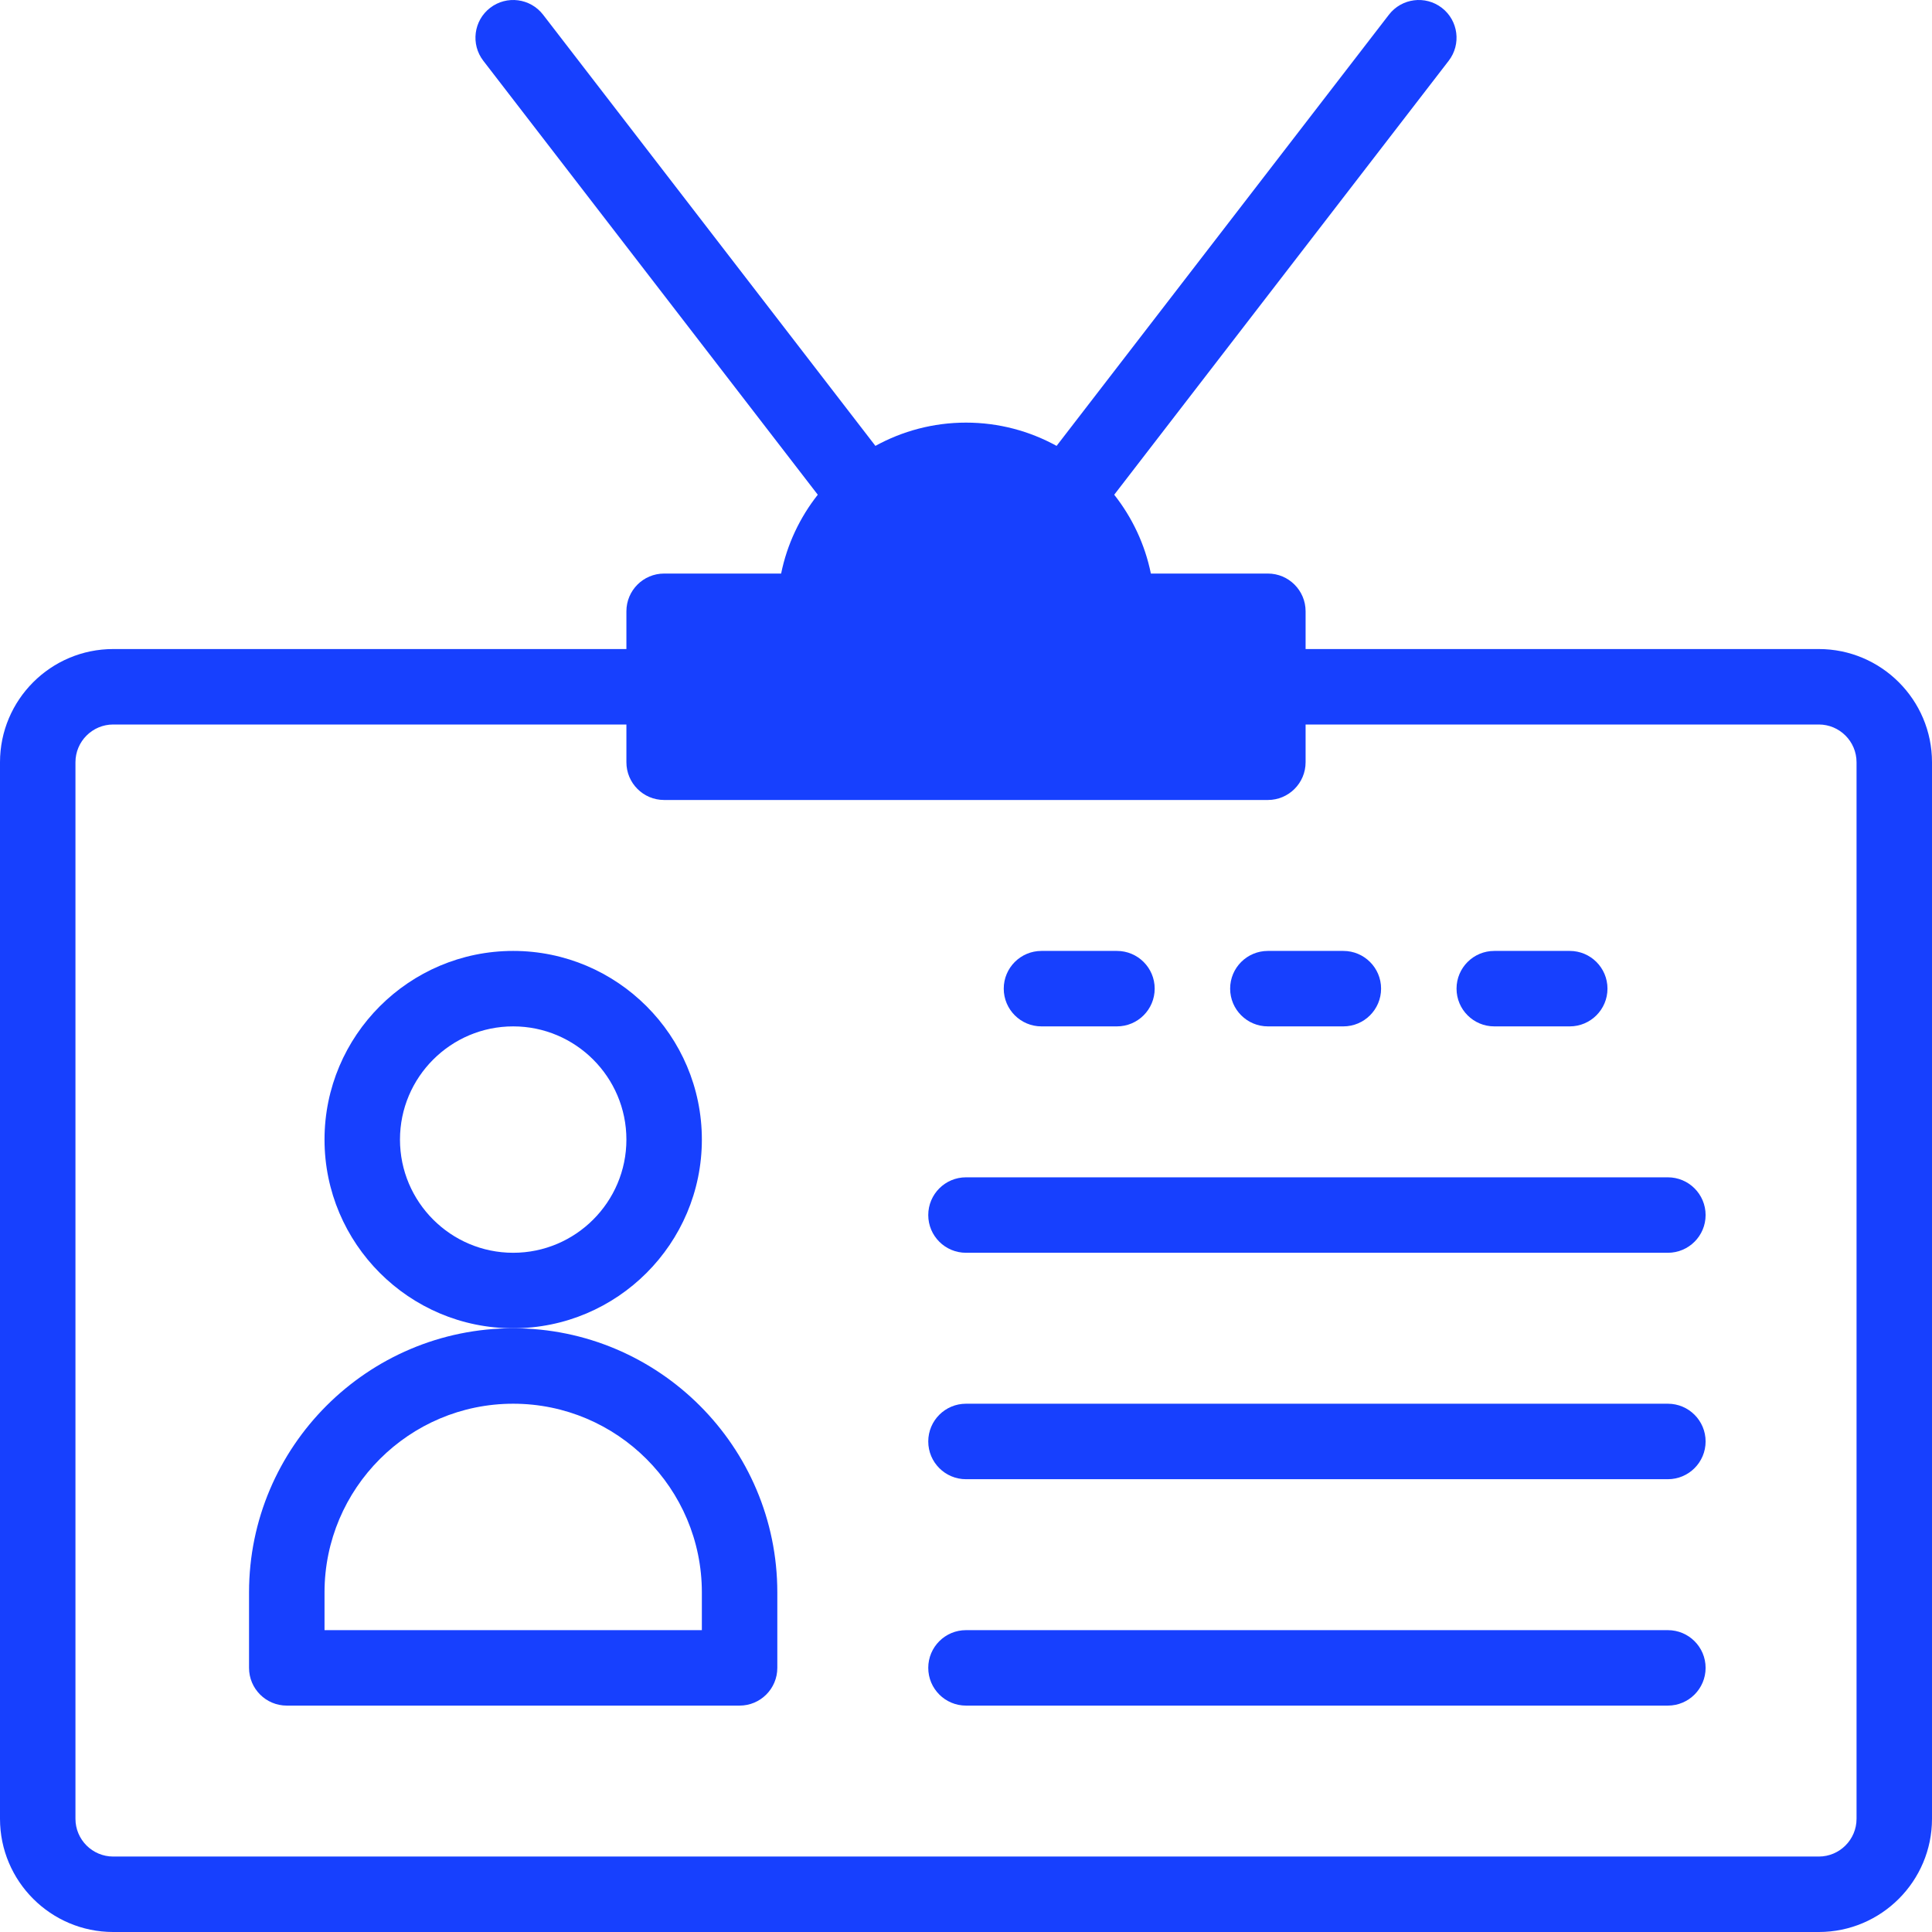 <svg width="71" height="71" viewBox="0 0 71 71" fill="none" xmlns="http://www.w3.org/2000/svg">
<g clip-path="url(#clip0_213_2964)">
<path d="M66.84 23.852H47.98V22.465C47.98 21.699 47.359 21.078 46.594 21.078H42.294C42.075 20.001 41.604 19.014 40.947 18.181L53.239 2.233C53.706 1.627 53.594 0.756 52.987 0.288C52.381 -0.179 51.51 -0.066 51.042 0.54L38.829 16.386C37.84 15.842 36.706 15.531 35.5 15.531C34.294 15.531 33.16 15.842 32.171 16.386L19.958 0.54C19.49 -0.066 18.619 -0.179 18.013 0.288C17.406 0.756 17.294 1.627 17.761 2.233L30.053 18.181C29.396 19.014 28.925 20.001 28.706 21.078H24.406C23.64 21.078 23.02 21.699 23.02 22.465V23.852H4.16C1.866 23.852 0 25.718 0 28.012V66.84C0 69.134 1.866 71 4.16 71H66.84C69.134 71 71 69.134 71 66.84V28.012C71 25.718 69.134 23.852 66.84 23.852ZM68.227 66.84C68.227 67.605 67.605 68.227 66.84 68.227H4.16C3.396 68.227 2.773 67.605 2.773 66.84V28.012C2.773 27.247 3.396 26.625 4.16 26.625H23.02V28.012C23.02 28.778 23.64 29.399 24.406 29.399H46.594C47.359 29.399 47.98 28.778 47.98 28.012V26.625H66.84C67.605 26.625 68.227 27.247 68.227 28.012V66.84Z" fill="#1740FE"/>
<path d="M25.793 41.879C25.793 38.056 22.683 34.946 18.859 34.946C15.036 34.946 11.926 38.056 11.926 41.879C11.926 45.702 15.036 48.813 18.859 48.813C22.683 48.813 25.793 45.702 25.793 41.879ZM18.859 46.039C16.566 46.039 14.699 44.173 14.699 41.879C14.699 39.585 16.566 37.719 18.859 37.719C21.153 37.719 23.02 39.585 23.02 41.879C23.02 44.173 21.153 46.039 18.859 46.039Z" fill="#1740FE"/>
<path d="M18.859 48.813C13.507 48.813 9.152 53.167 9.152 58.52V61.293C9.152 62.059 9.773 62.68 10.539 62.68H27.18C27.945 62.68 28.566 62.059 28.566 61.293V58.52C28.566 53.167 24.212 48.813 18.859 48.813ZM25.793 59.907H11.926V58.52C11.926 54.697 15.036 51.586 18.859 51.586C22.683 51.586 25.793 54.697 25.793 58.52V59.907Z" fill="#1740FE"/>
<path d="M61.293 43.266H35.5C34.734 43.266 34.113 43.887 34.113 44.653C34.113 45.419 34.734 46.039 35.5 46.039H61.293C62.059 46.039 62.68 45.419 62.68 44.653C62.68 43.887 62.059 43.266 61.293 43.266Z" fill="#1740FE"/>
<path d="M61.293 51.586H35.5C34.734 51.586 34.113 52.207 34.113 52.973C34.113 53.739 34.734 54.36 35.5 54.36H61.293C62.059 54.36 62.68 53.739 62.68 52.973C62.68 52.207 62.059 51.586 61.293 51.586Z" fill="#1740FE"/>
<path d="M61.293 59.907H35.5C34.734 59.907 34.113 60.527 34.113 61.293C34.113 62.059 34.734 62.68 35.5 62.68H61.293C62.059 62.68 62.68 62.059 62.68 61.293C62.68 60.527 62.059 59.907 61.293 59.907Z" fill="#1740FE"/>
<path d="M38.273 37.719H41.047C41.813 37.719 42.434 37.098 42.434 36.332C42.434 35.566 41.813 34.946 41.047 34.946H38.273C37.508 34.946 36.887 35.566 36.887 36.332C36.887 37.098 37.508 37.719 38.273 37.719Z" fill="#1740FE"/>
<path d="M46.594 37.719H49.367C50.133 37.719 50.754 37.098 50.754 36.332C50.754 35.566 50.133 34.946 49.367 34.946H46.594C45.828 34.946 45.207 35.566 45.207 36.332C45.207 37.098 45.828 37.719 46.594 37.719Z" fill="#1740FE"/>
<path d="M54.914 37.719H57.688C58.453 37.719 59.074 37.098 59.074 36.332C59.074 35.566 58.453 34.946 57.688 34.946H54.914C54.148 34.946 53.527 35.566 53.527 36.332C53.527 37.098 54.148 37.719 54.914 37.719Z" fill="#1740FE"/>
</g>
<defs>
<clipPath id="clip0_213_2964">
<rect width="71" height="71" fill="white"/>
</clipPath>
</defs>
</svg>